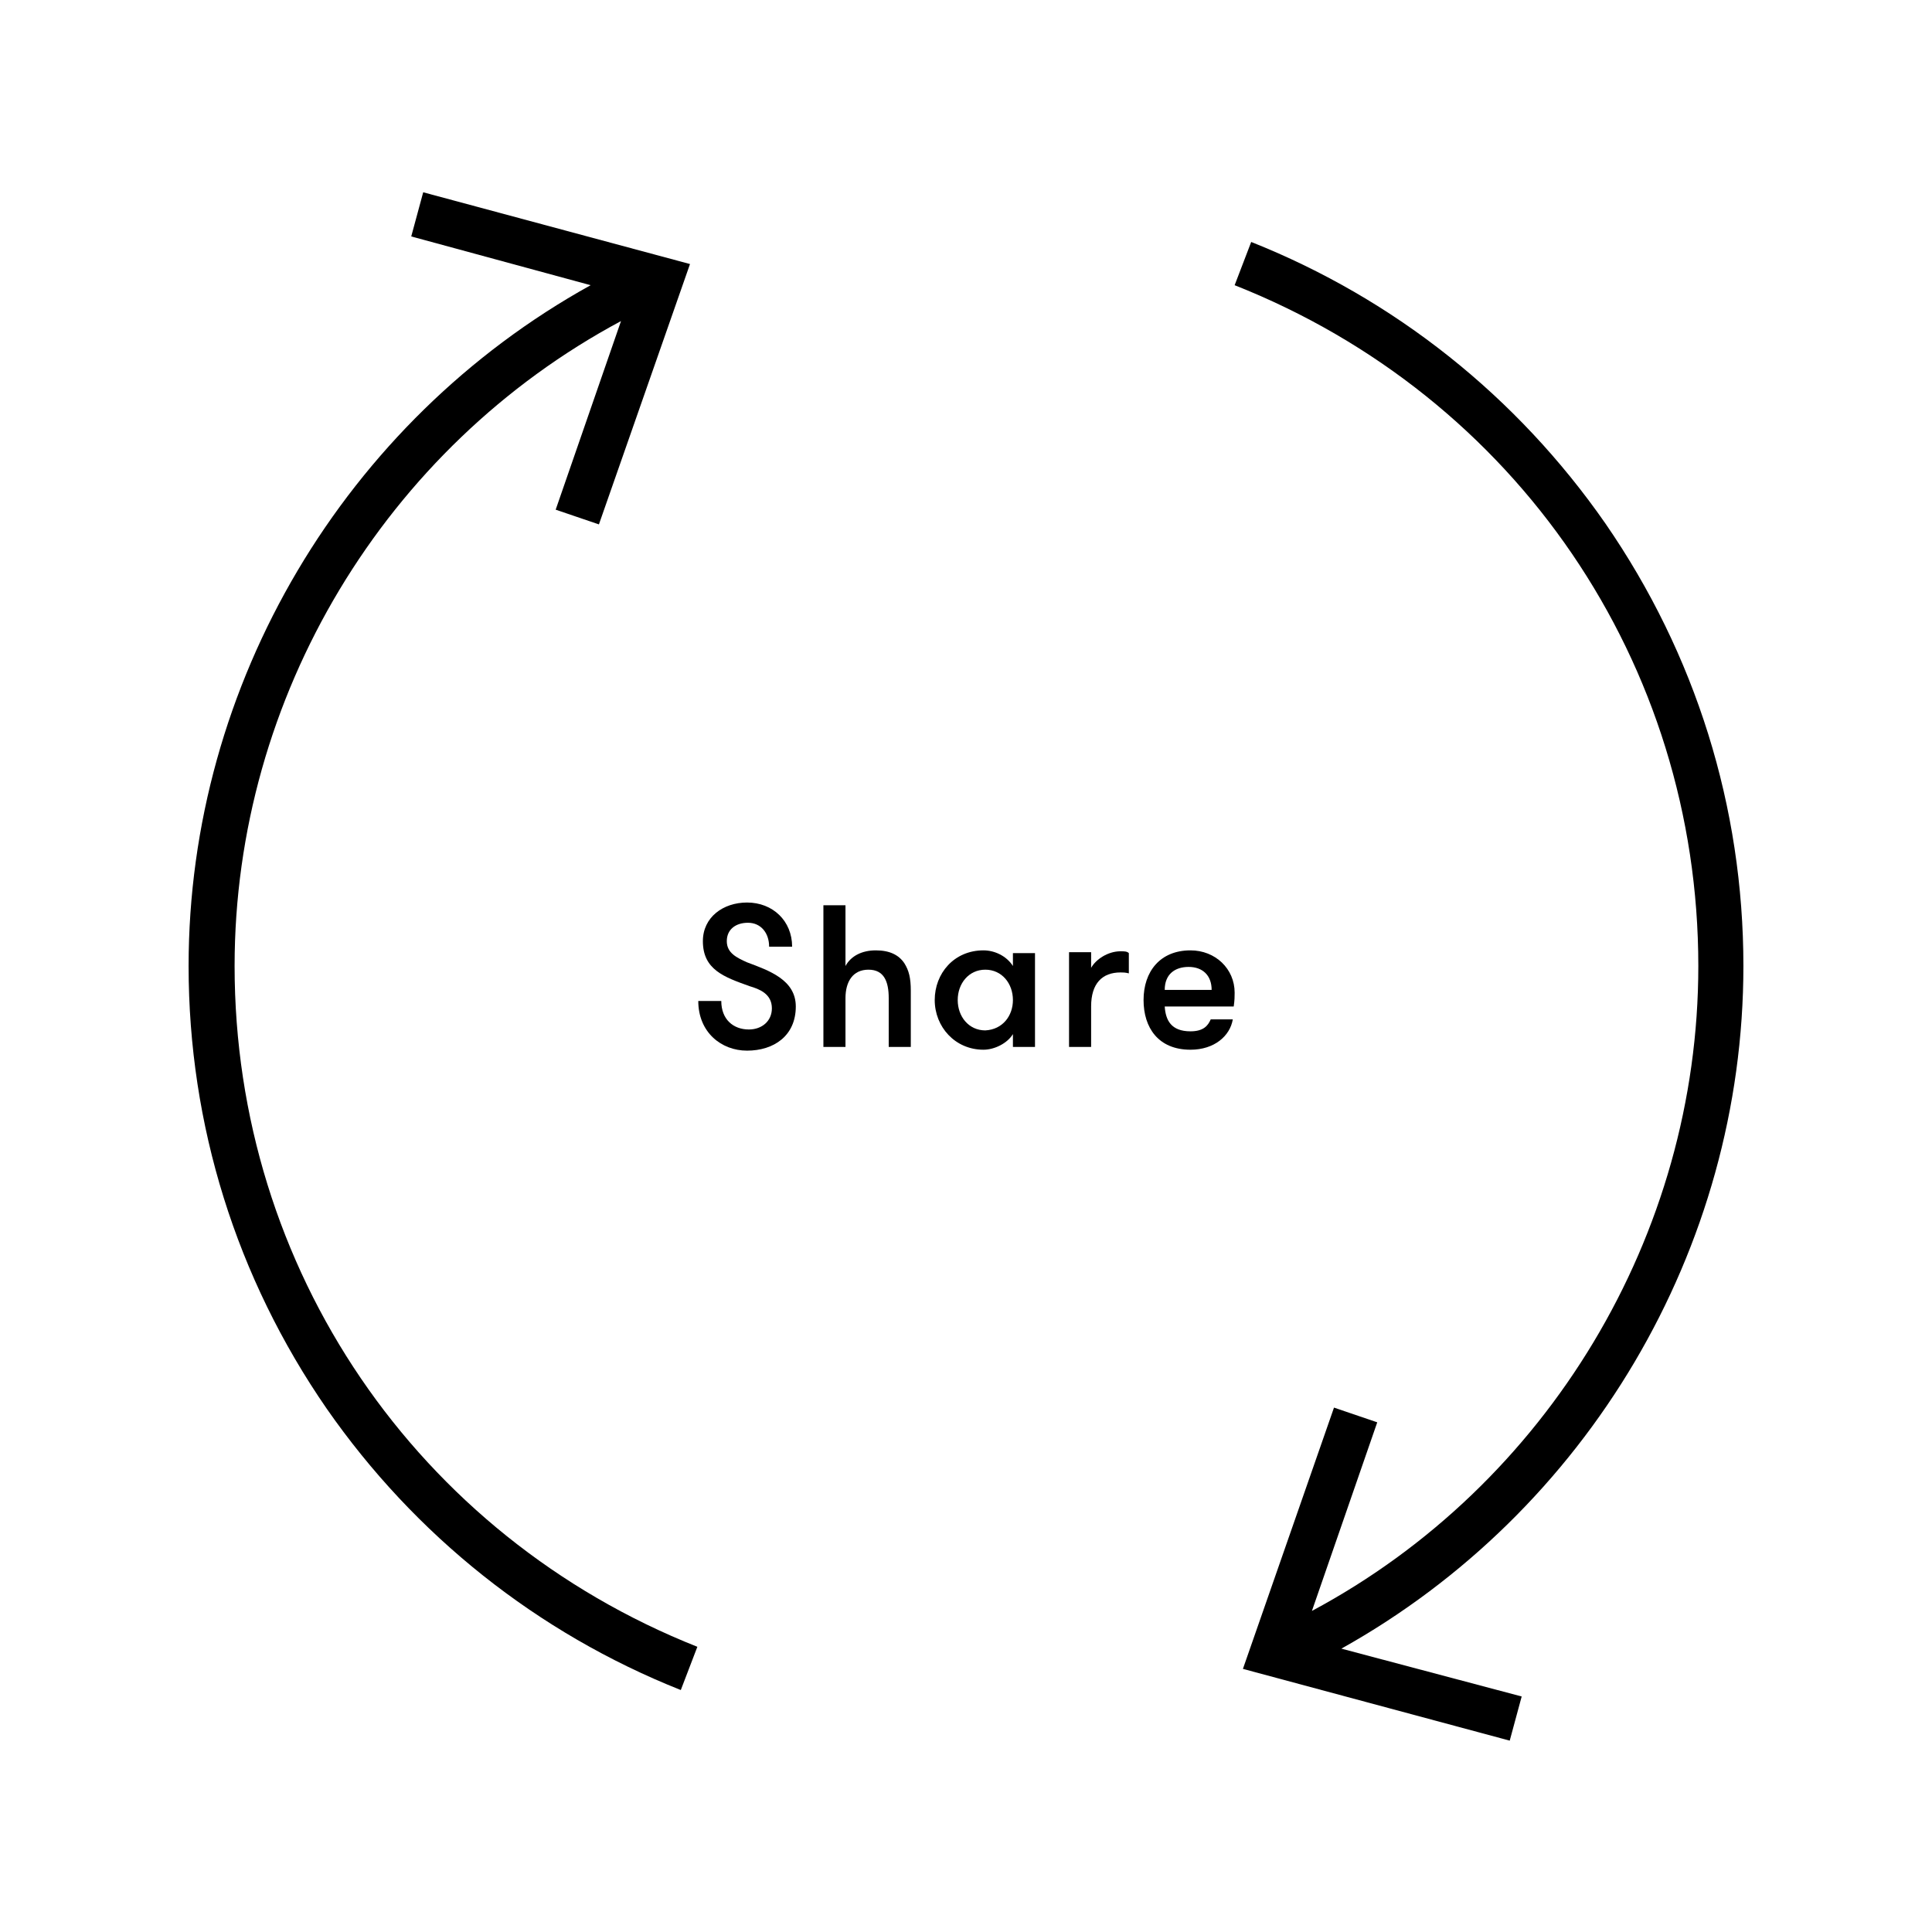 <?xml version="1.0" encoding="utf-8"?>
<!-- Generator: Adobe Illustrator 18.1.1, SVG Export Plug-In . SVG Version: 6.00 Build 0)  -->
<!DOCTYPE svg PUBLIC "-//W3C//DTD SVG 1.1//EN" "http://www.w3.org/Graphics/SVG/1.1/DTD/svg11.dtd">
<svg version="1.1" id="Livello_1" xmlns="http://www.w3.org/2000/svg" xmlns:xlink="http://www.w3.org/1999/xlink" x="0px" y="0px"
	 viewBox="0 0 210 210" enable-background="new 0 0 210 210" xml:space="preserve">
<g>
	<path d="M78.4,108.8c0,2,1.3,3.1,3,3.1c1.4,0,2.5-0.9,2.5-2.3c0-1.6-1.4-2.1-2.4-2.4c-2.8-1-5.1-1.8-5.1-4.9c0-2.6,2.2-4.2,4.8-4.2
		c2.8,0,4.9,2,4.9,4.8h-2.5c0-1.5-0.9-2.6-2.3-2.6c-1.3,0-2.3,0.7-2.3,2c0,1.3,1.1,1.8,2.2,2.3c2.4,0.9,5.3,1.9,5.3,4.8
		c0,3.2-2.4,4.8-5.3,4.8c-2.8,0-5.3-2-5.3-5.4H78.4z"/>
	<path d="M89.5,98.4h2.4v6.6c0.6-1.1,1.8-1.7,3.3-1.7c1.5,0,2.5,0.5,3.1,1.4c0.5,0.8,0.7,1.6,0.7,3v6.1h-2.4v-5.3
		c0-1.8-0.5-3.1-2.2-3.1c-1.7,0-2.5,1.3-2.5,3.1v5.3h-2.4V98.4z"/>
	<path d="M112.5,103.5v10.3h-2.4v-1.4c-0.6,1-2,1.7-3.2,1.7c-3.1,0-5.3-2.5-5.3-5.4c0-2.9,2.1-5.4,5.3-5.4c1.2,0,2.5,0.6,3.2,1.7
		v-1.4H112.5z M110.1,108.7c0-1.8-1.2-3.3-3-3.3c-1.8,0-3,1.5-3,3.3c0,1.8,1.2,3.3,3,3.3C109,111.9,110.1,110.4,110.1,108.7z"/>
	<path d="M122.7,105.8c-0.4-0.1-0.6-0.1-0.9-0.1c-2,0-3.2,1.2-3.2,3.7v4.4h-2.4v-10.3h2.4v1.7c0.5-0.9,1.8-1.8,3.2-1.8
		c0.4,0,0.7,0,0.9,0.2V105.8z"/>
	<path d="M126.6,109.4c0.1,1.5,0.7,2.7,2.8,2.7c1.4,0,1.9-0.6,2.2-1.3h2.4c-0.3,1.8-2,3.3-4.6,3.3c-3.5,0-5.1-2.4-5.1-5.4
		c0-3.1,1.8-5.4,5.1-5.4c2.7,0,4.8,2,4.8,4.6c0,0.4,0,0.8-0.1,1.5H126.6z M126.6,107.6h5.1c0-1.6-1-2.5-2.5-2.5
		C127.7,105.1,126.6,105.9,126.6,107.6z"/>
</g>
<path d="M25.5,105c0-29.3,16.4-56.4,42-70.1l-7.1,20.5l4.7,1.6L75,28.7l-29-7.8l-1.3,4.8L64.2,31c-26.7,14.8-43.7,43.3-43.7,74
	c0,17.3,5.2,33.9,15,48.1c9.6,13.8,22.9,24.4,38.5,30.6l1.8-4.7C45.3,166.9,25.5,137.9,25.5,105z"/>
<path d="M189.5,105c0-17.3-5.2-33.9-15-48.1c-9.6-13.8-22.9-24.4-38.5-30.6l-1.8,4.7c30.6,12.1,50.4,41.1,50.4,74
	c0,29.3-16.4,56.4-42,70.1l7.1-20.5l-4.7-1.6l-9.9,28.4l29,7.8l1.3-4.8l-19.6-5.2C172.5,164.3,189.5,135.8,189.5,105z"/>
</svg>
